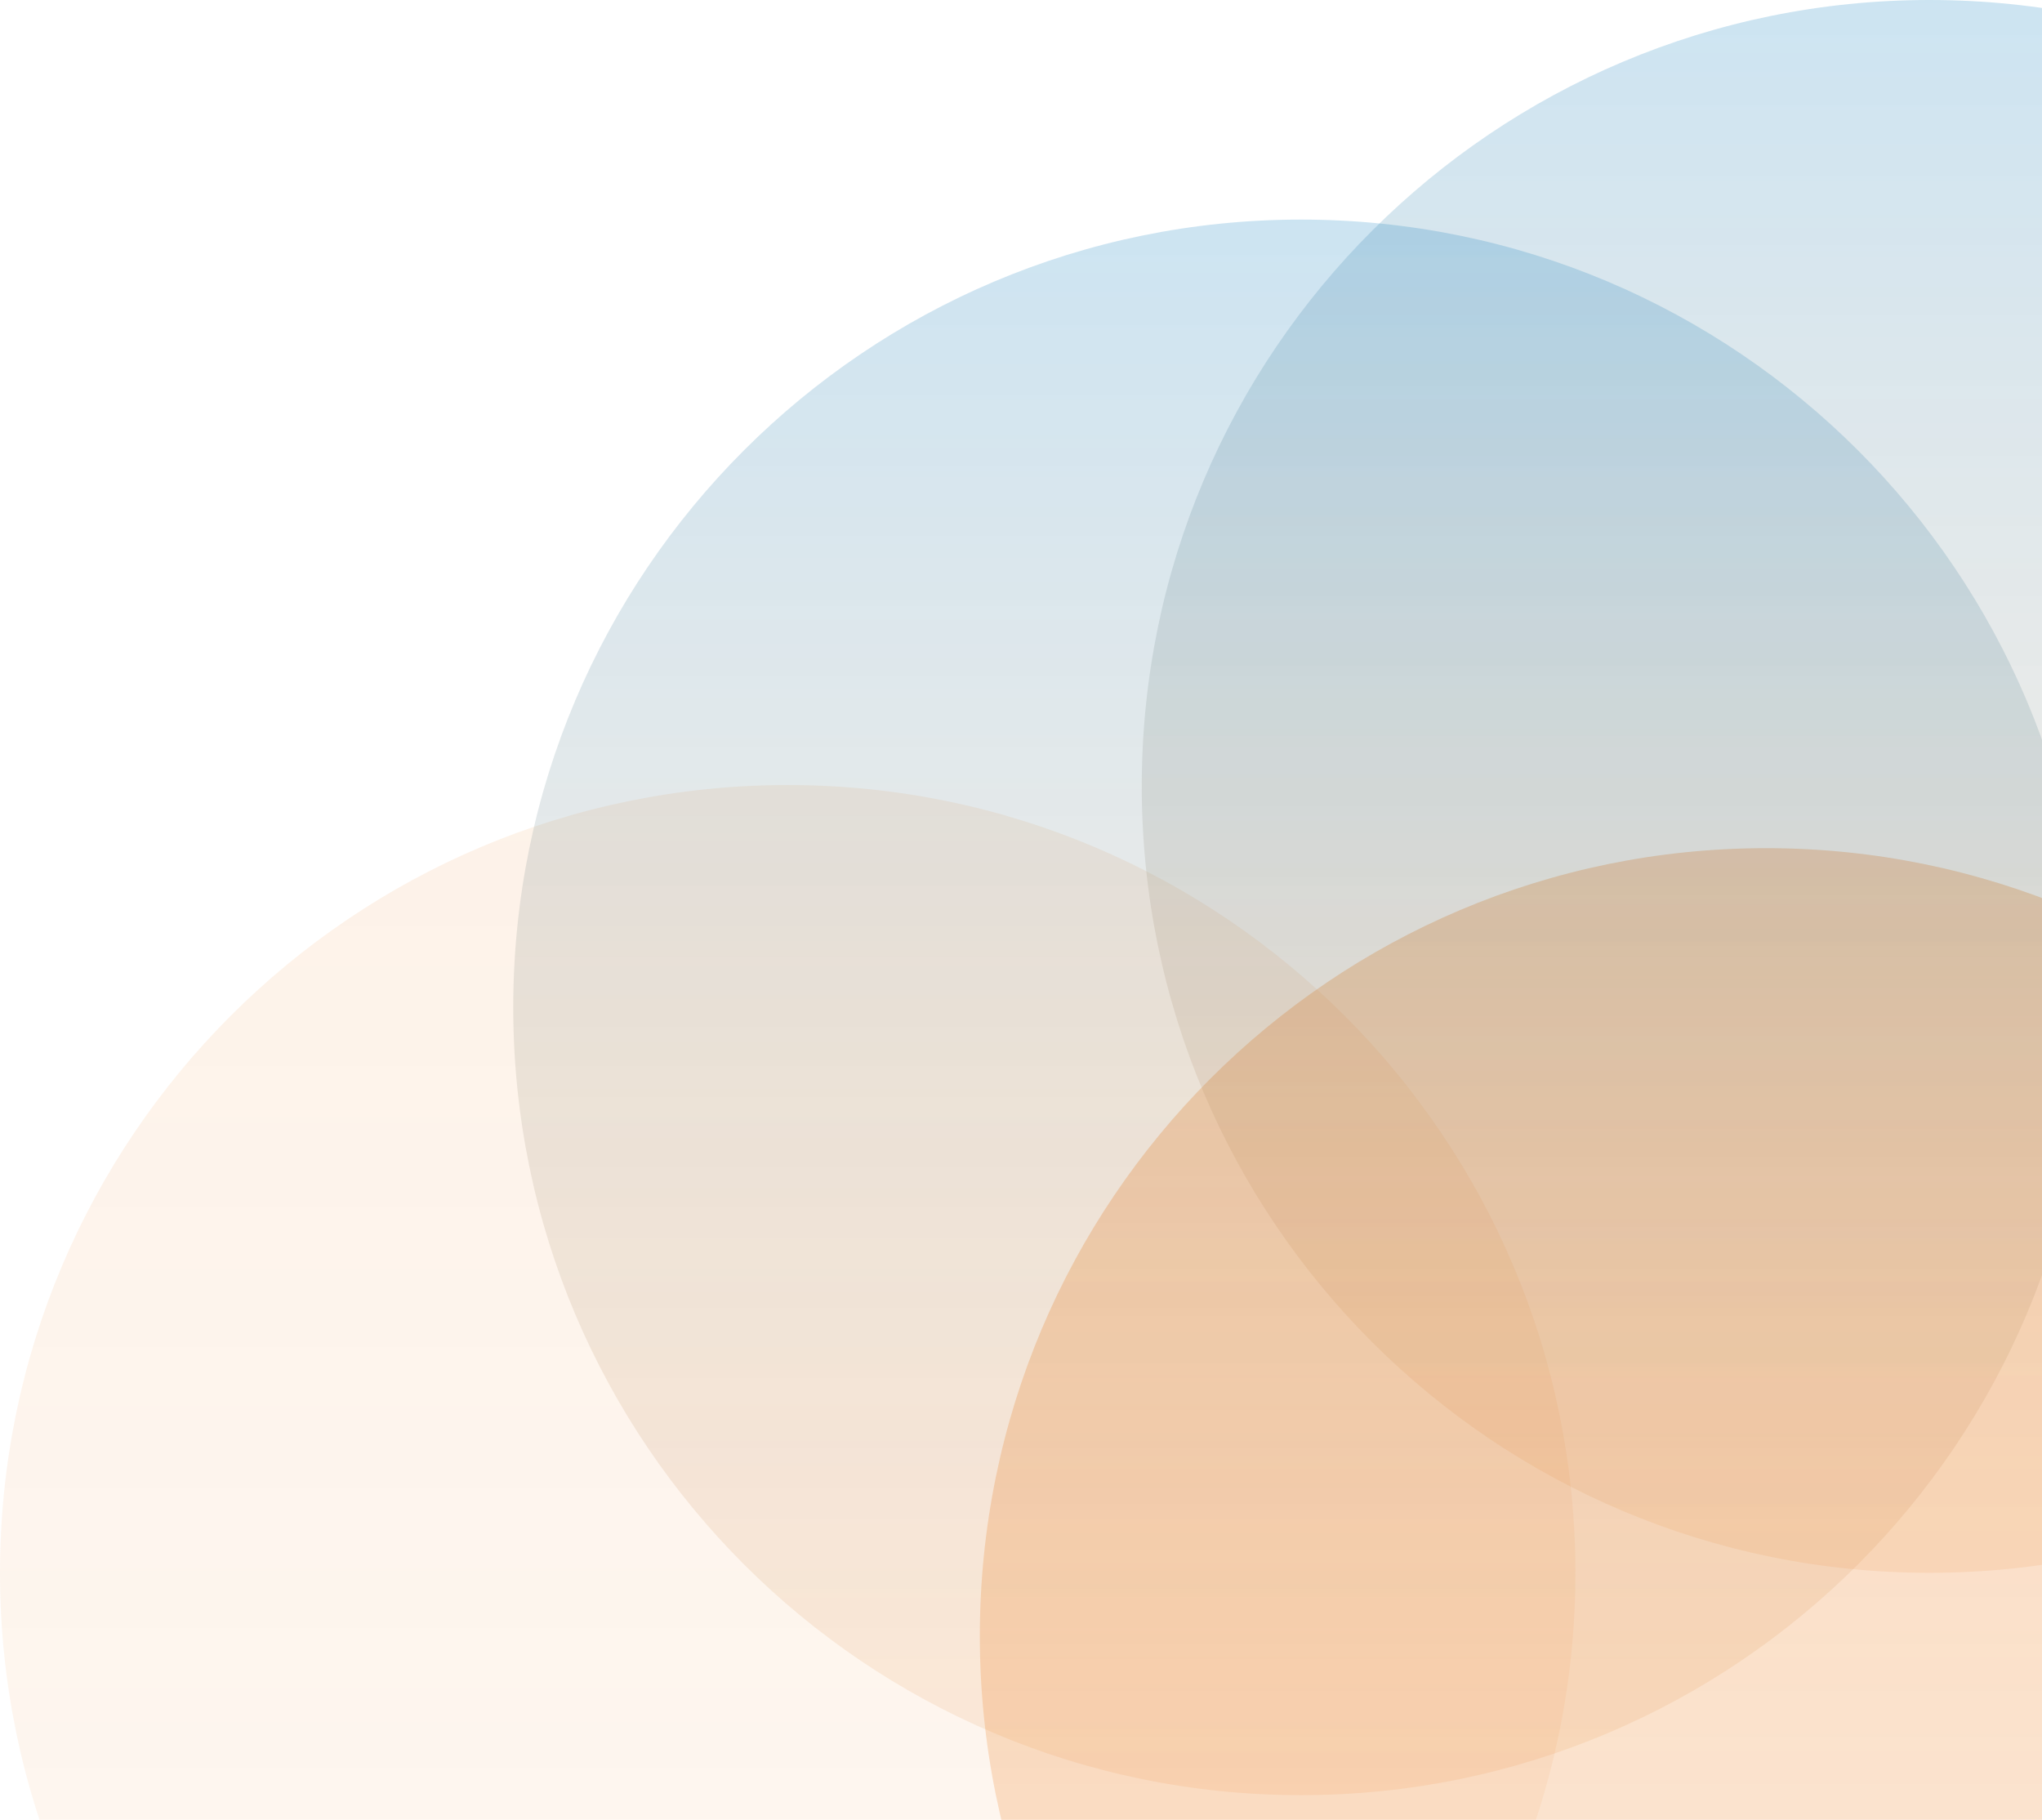 <svg width="744" height="663" viewBox="0 0 744 663" fill="none" xmlns="http://www.w3.org/2000/svg">
<path d="M574 573C574 731.506 445.506 860 287 860C128.494 860 0 731.506 0 573C0 414.494 128.494 286 287 286C445.506 286 574 414.494 574 573Z" fill="url(#paint0_linear_49_88)" fill-opacity="0.1"/>
<path d="M930 596C930 754.506 801.73 883 643.5 883C485.27 883 357 754.506 357 596C357 437.494 485.27 309 643.5 309C801.73 309 930 437.494 930 596Z" fill="url(#paint1_linear_49_88)" fill-opacity="0.3"/>
<path d="M761 367C761 525.506 632.506 654 474 654C315.494 654 187 525.506 187 367C187 208.494 315.494 80 474 80C632.506 80 761 208.494 761 367Z" fill="url(#paint2_linear_49_88)" fill-opacity="0.2"/>
<path d="M990 286.5C990 444.73 861.506 573 703 573C544.494 573 416 444.73 416 286.5C416 128.27 544.494 0 703 0C861.506 0 990 128.27 990 286.5Z" fill="url(#paint3_linear_49_88)" fill-opacity="0.2"/>
<defs>
<linearGradient id="paint0_linear_49_88" x1="287" y1="286" x2="287" y2="860" gradientUnits="userSpaceOnUse">
<stop stop-color="#ED7F20"/>
<stop offset="1" stop-color="#ED7F20" stop-opacity="0.56"/>
</linearGradient>
<linearGradient id="paint1_linear_49_88" x1="643.5" y1="309" x2="643.5" y2="883" gradientUnits="userSpaceOnUse">
<stop stop-color="#ED7F20"/>
<stop offset="1" stop-color="#ED7F20" stop-opacity="0.56"/>
</linearGradient>
<linearGradient id="paint2_linear_49_88" x1="474" y1="80" x2="474" y2="654" gradientUnits="userSpaceOnUse">
<stop stop-color="#0277BD"/>
<stop offset="1" stop-color="#ED7F20" stop-opacity="0.56"/>
</linearGradient>
<linearGradient id="paint3_linear_49_88" x1="703" y1="0" x2="703" y2="573" gradientUnits="userSpaceOnUse">
<stop stop-color="#0277BD"/>
<stop offset="1" stop-color="#ED7F20" stop-opacity="0.56"/>
</linearGradient>
</defs>
</svg>
